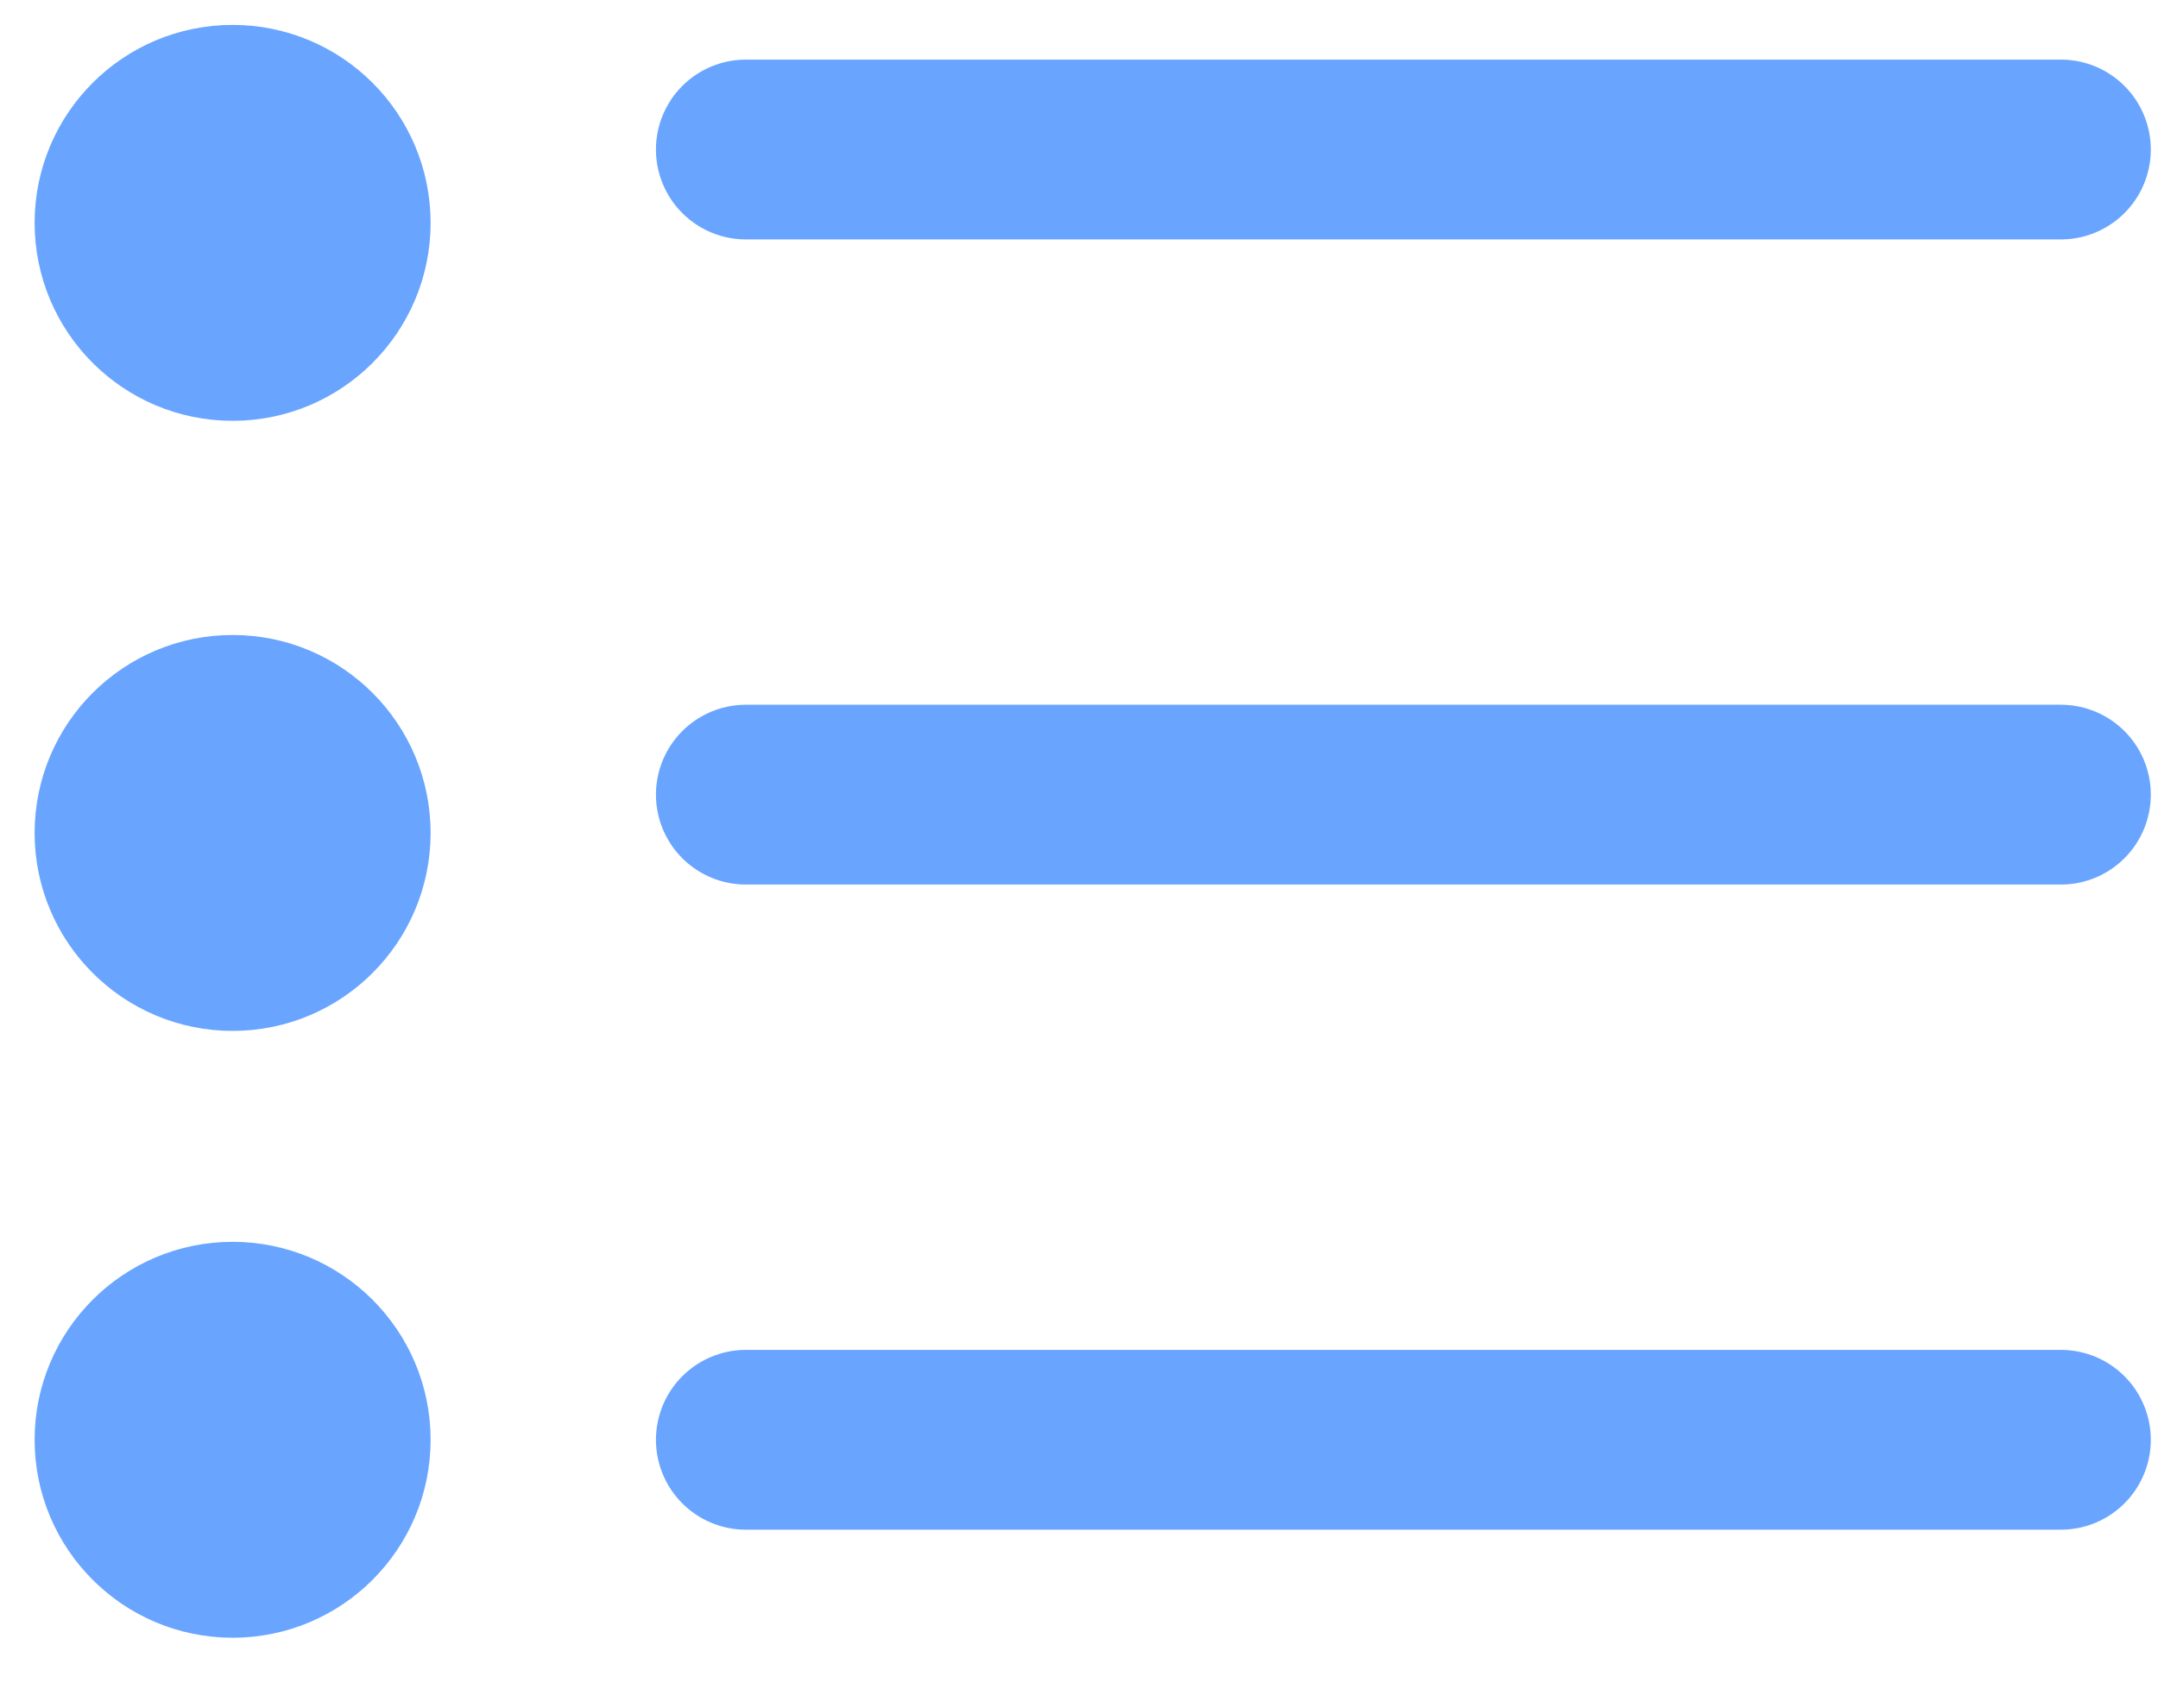 <svg width="24" height="19" viewBox="0 0 24 19" fill="none" xmlns="http://www.w3.org/2000/svg">
<path d="M8.295 1.663H22.92" stroke="#69A5FF" stroke-width="2" stroke-linecap="round" stroke-linejoin="round"/>
<path d="M8.295 8.839H22.92" stroke="#69A5FF" stroke-width="2" stroke-linecap="round" stroke-linejoin="round"/>
<path d="M8.295 16.015H22.92" stroke="#69A5FF" stroke-width="2" stroke-linecap="round" stroke-linejoin="round"/>
<circle cx="2.587" cy="2.479" r="1.702" fill="#69A5FF" stroke="#69A5FF"/>
<circle cx="2.587" cy="9.265" r="1.702" fill="#69A5FF" stroke="#69A5FF"/>
<circle cx="2.587" cy="16.015" r="1.702" fill="#69A5FF" stroke="#69A5FF"/>
</svg>
